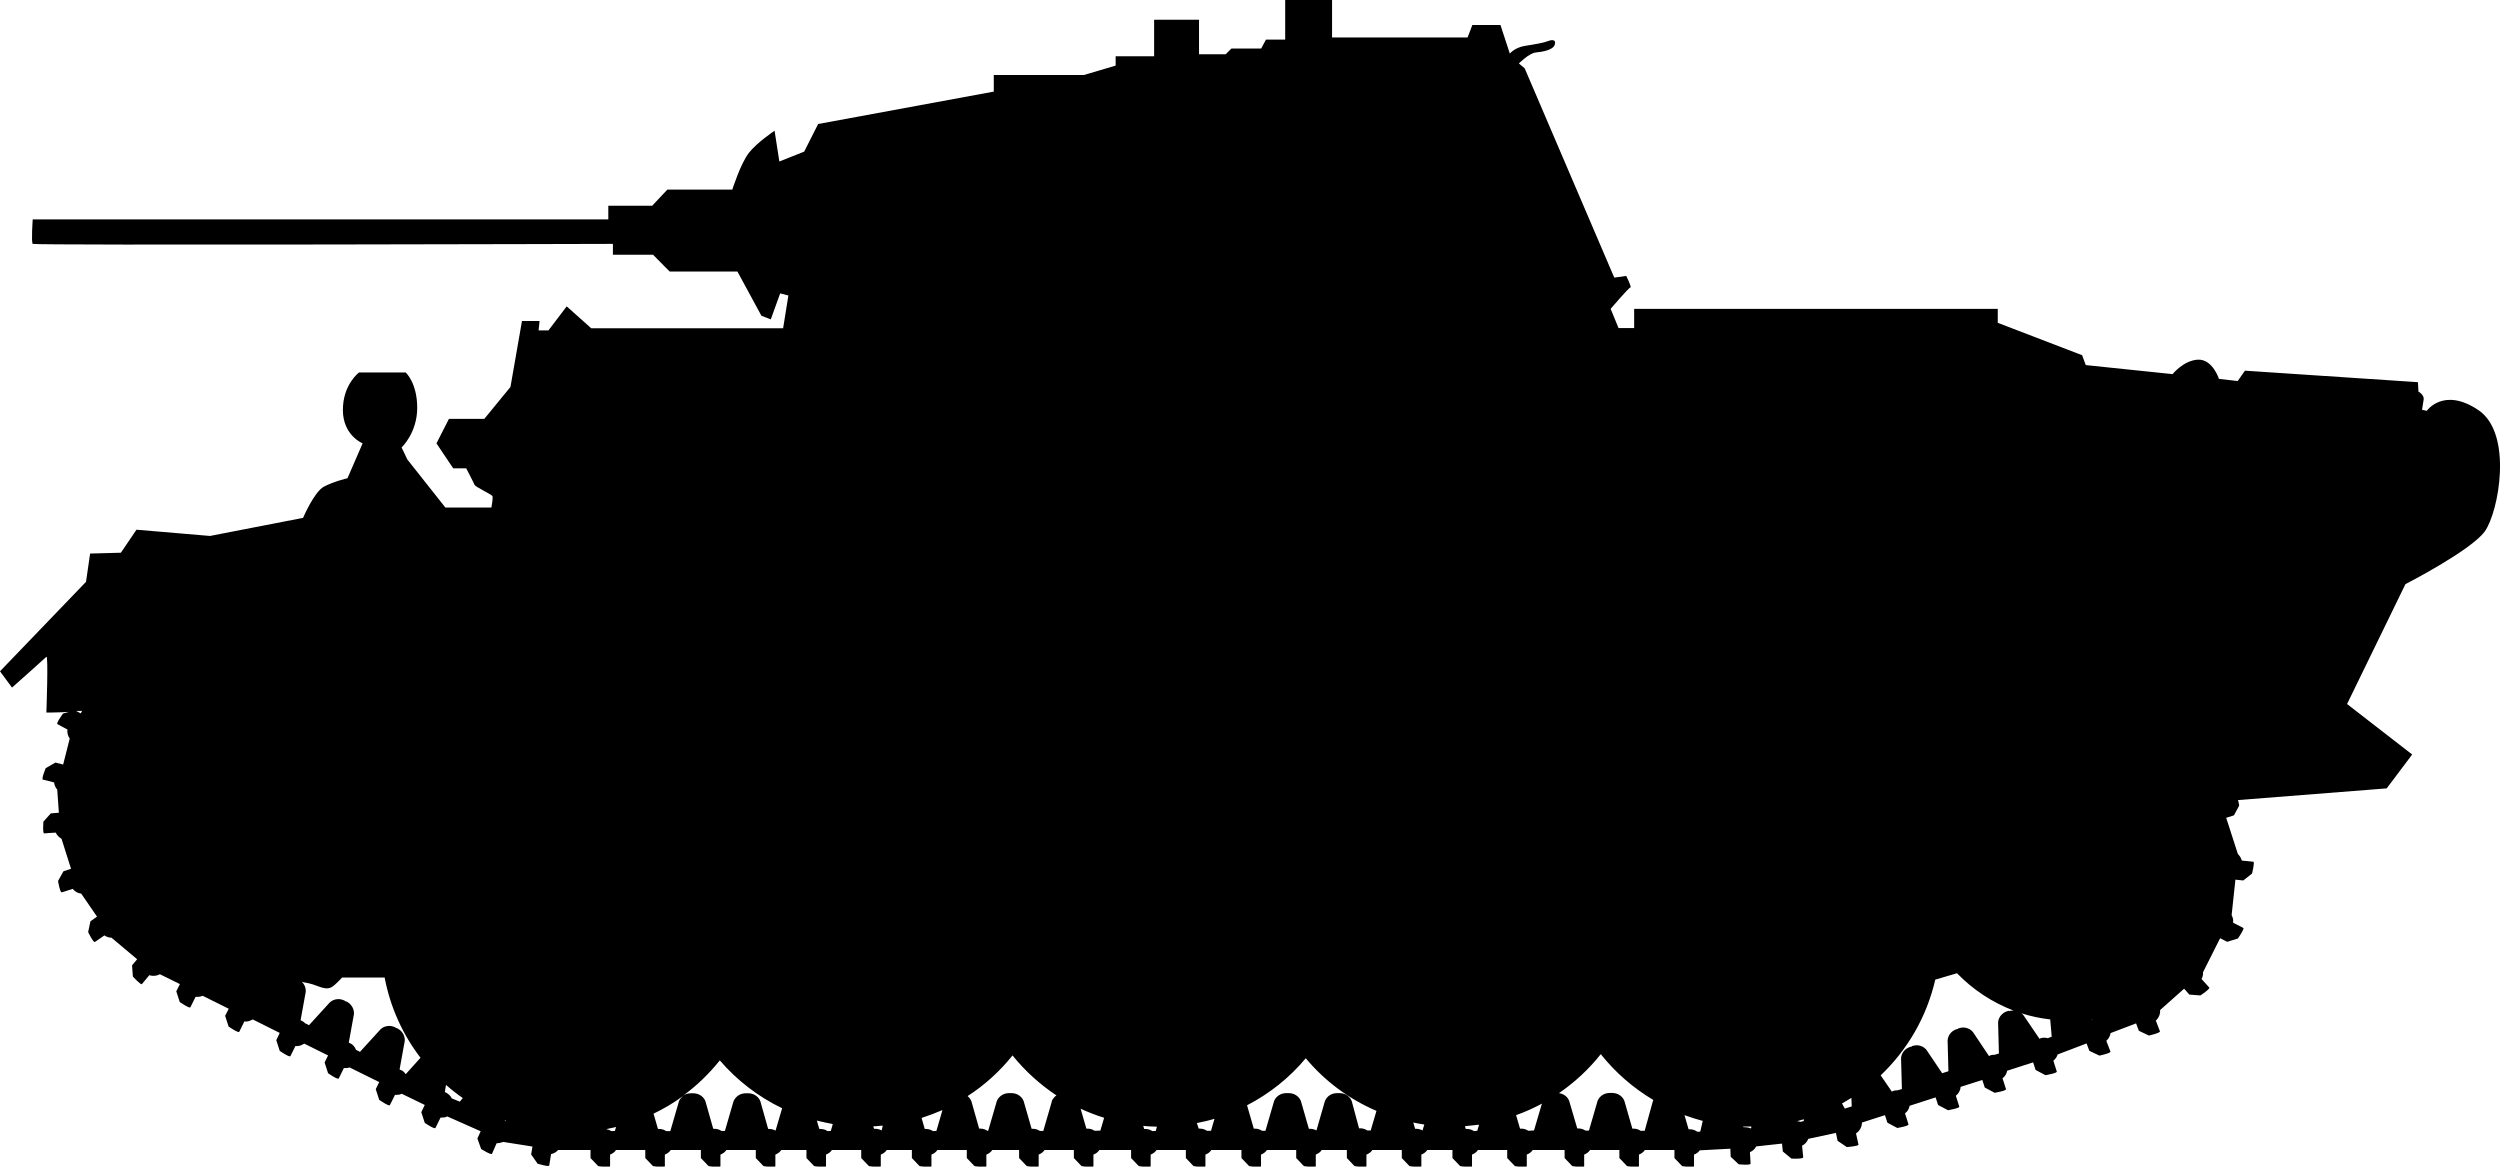 <?xml version="1.0" encoding="UTF-8" standalone="no"?>
<!-- Created with Inkscape (http://www.inkscape.org/) -->

<svg
   width="15.202mm"
   height="7.094mm"
   viewBox="0 0 15.202 7.094"
   version="1.1"
   id="svg33402"
   sodipodi:docname="inkporter-svg-e7qp_36f.svg"
   inkscape:version="1.1.1 (3bf5ae0d25, 2021-09-20)"
   xmlns:inkscape="http://www.inkscape.org/namespaces/inkscape"
   xmlns:sodipodi="http://sodipodi.sourceforge.net/DTD/sodipodi-0.dtd"
   xmlns="http://www.w3.org/2000/svg"
   xmlns:svg="http://www.w3.org/2000/svg">
  <sodipodi:namedview
     id="namedview555"
     pagecolor="#ffffff"
     bordercolor="#666666"
     borderopacity="1.0"
     inkscape:pageshadow="2"
     inkscape:pageopacity="0.0"
     inkscape:pagecheckerboard="0"
     inkscape:document-units="mm"
     showgrid="false"
     inkscape:zoom="0.32"
     inkscape:cx="889.0625"
     inkscape:cy="4120.3125"
     inkscape:window-width="1920"
     inkscape:window-height="1017"
     inkscape:window-x="-8"
     inkscape:window-y="-8"
     inkscape:window-maximized="1"
     inkscape:current-layer="svg33402" />
  <defs
     id="defs13927" />
  <path
     d="m 15.071,2.494 c -0.212,-0.143 -0.314,0.004 -0.314,0.004 l -0.029,-0.006 c 0,0 0.006,-0.035 0.01,-0.064 0.003,-0.028 -0.032,-0.047 -0.032,-0.047 l -0.003,-0.057 -1.052,-0.07 -0.044,0.063 -0.114,-0.013 c 0,0 -0.038,-0.12 -0.127,-0.117 -0.088,0.004 -0.155,0.088 -0.155,0.088 L 12.683,2.22 12.661,2.16 12.148,1.963 V 1.878 H 9.937 v 0.117 h -0.095 l -0.048,-0.117 c 0,0 0.111,-0.13 0.12,-0.13 0.01,0 -0.025,-0.07 -0.025,-0.07 l -0.073,0.01 -0.545,-1.273 -0.035,-0.029 c 0,0 0.063,-0.064 0.104,-0.067 0.041,-0.004 0.104,-0.015 0.114,-0.047 0.01,-0.032 -0.016,-0.032 -0.041,-0.022 -0.025,0.01 -0.076,0.019 -0.14,0.029 -0.063,0.01 -0.092,0.047 -0.092,0.047 l -0.057,-0.174 h -0.171 l -0.029,0.076 h -0.824 V 0 h -0.285 v 0.241 h -0.117 l -0.029,0.054 h -0.181 l -0.035,0.035 h -0.162 V 0.12 h -0.273 v 0.222 h -0.234 v 0.057 l -0.193,0.057 h -0.548 v 0.101 l -1.068,0.197 -0.085,0.168 L 4.739,0.982 4.71,0.795 c 0,0 -0.105,0.07 -0.155,0.133 -0.051,0.064 -0.102,0.225 -0.102,0.225 H 4.058 l -0.092,0.098 H 3.699 v 0.083 h -3.5 c 0,0 -0.01,0.139 0,0.149 0.01,0.01 3.528,0 3.528,0 v 0.066 h 0.244 l 0.101,0.102 h 0.412 l 0.146,0.269 0.057,0.022 0.057,-0.158 0.05,0.013 -0.032,0.199 H 3.595 l -0.149,-0.133 -0.111,0.146 h -0.06 l 0.006,-0.057 H 3.174 L 3.104,2.353 2.945,2.547 h -0.215 l -0.076,0.149 0.102,0.152 h 0.079 c 0,0 0.048,0.092 0.051,0.101 0.003,0.01 0.101,0.057 0.108,0.067 0.006,0.009 -0.006,0.07 -0.006,0.07 H 2.708 L 2.477,2.794 2.442,2.721 c 0,0 0.095,-0.089 0.095,-0.241 0,-0.152 -0.07,-0.215 -0.07,-0.215 H 2.183 c 0,0 -0.098,0.073 -0.098,0.228 0,0.155 0.12,0.203 0.12,0.203 l -0.092,0.212 c 0,0 -0.082,0.019 -0.143,0.051 -0.06,0.032 -0.127,0.19 -0.127,0.19 L 1.277,3.259 0.83,3.221 0.735,3.361 0.548,3.366 0.523,3.538 0,4.082 0.073,4.181 c 0,0 0.196,-0.174 0.209,-0.187 0.013,-0.013 0,0.339 0,0.339 0,0 0.064,0 0.137,-0.004 l -0.036,0.01 c 0,0 -0.043,0.059 -0.034,0.064 0.005,0.004 0.034,0.018 0.061,0.033 -0.002,0.019 0.002,0.039 0.014,0.055 l -0.04,0.158 -0.047,-0.012 -0.059,0.034 c 0,0 -0.028,0.067 -0.017,0.07 0.005,0 0.038,0.009 0.068,0.017 0.002,0.016 0.008,0.031 0.019,0.043 l 0.01,0.141 -0.049,0.004 -0.045,0.05 c 0,0 -0.006,0.073 0.005,0.072 0.005,-3.5e-4 0.038,-0.004 0.07,-0.005 0.007,0.016 0.02,0.029 0.035,0.037 l 0.058,0.183 -0.046,0.015 -0.033,0.059 c 0,0 0.012,0.072 0.022,0.069 0.005,0 0.037,-0.012 0.067,-0.021 0.013,0.016 0.031,0.027 0.052,0.029 l 0.096,0.14 -0.04,0.028 -0.014,0.066 c 0,0 0.032,0.066 0.041,0.06 0.005,-0.004 0.032,-0.022 0.058,-0.04 0.013,0.009 0.028,0.014 0.043,0.014 l 0.156,0.131 -0.031,0.037 0.005,0.068 c 0,0 0.049,0.054 0.055,0.046 0.004,-0.005 0.025,-0.03 0.045,-0.054 0.021,0.007 0.045,0.005 0.064,-0.006 l 0.122,0.06 -0.022,0.044 0.021,0.065 c 0,0 0.06,0.042 0.065,0.032 0.002,-0.005 0.017,-0.035 0.031,-0.063 0.015,0 0.03,0 0.043,-0.007 l 0.159,0.079 -0.022,0.043 0.021,0.065 c 0,0 0.06,0.042 0.065,0.032 0.002,-0.005 0.017,-0.035 0.031,-0.063 0.018,0.004 0.036,-0.004 0.051,-0.012 l 0.164,0.082 -0.021,0.044 0.021,0.065 c 0,0 0.06,0.042 0.065,0.032 0.002,-0.005 0.017,-0.035 0.031,-0.062 0.019,0.004 0.038,-0.004 0.053,-0.014 l 0.145,0.072 -0.021,0.043 0.021,0.065 c 0,0 0.06,0.042 0.065,0.032 0.002,-0.005 0.017,-0.035 0.031,-0.063 0.012,0 0.024,0 0.035,-0.004 l 0.18,0.089 -0.021,0.043 0.021,0.065 c 0,0 0.06,0.042 0.065,0.032 0.002,-0.005 0.017,-0.035 0.031,-0.062 0.014,0 0.028,0 0.041,-0.007 l 0.14,0.068 -0.021,0.044 0.021,0.065 c 0,0 0.06,0.041 0.065,0.031 0.002,-0.005 0.017,-0.035 0.031,-0.063 0.014,0 0.028,0 0.041,-0.007 l 0.203,0.09 -0.02,0.044 0.023,0.064 c 0,0 0.062,0.039 0.066,0.029 0.002,-0.005 0.016,-0.036 0.028,-0.064 0.014,0 0.028,-0.004 0.041,-0.008 l 0.177,0.028 -0.008,0.048 0.039,0.056 c 0,0 0.07,0.022 0.071,0.011 7.1e-4,-0.006 0.006,-0.038 0.011,-0.069 0.017,-0.004 0.032,-0.012 0.043,-0.025 h 0.197 v 0.049 l 0.047,0.049 c 0,0 0.072,0.011 0.072,0 v -0.07 c 0.015,-0.006 0.028,-0.015 0.036,-0.028 h 0.178 v 0.049 l 0.047,0.049 c 0,0 0.072,0.011 0.072,0 v -0.07 c 0.015,-0.006 0.027,-0.015 0.036,-0.028 h 0.183 v 0.049 l 0.047,0.049 c 0,0 0.072,0.011 0.072,0 v -0.07 c 0.015,-0.006 0.028,-0.015 0.036,-0.028 h 0.179 v 0.049 l 0.047,0.049 c 0,0 0.072,0.011 0.072,0 v -0.07 c 0.015,-0.006 0.027,-0.015 0.036,-0.028 h 0.153 v 0.049 l 0.047,0.049 c 0,0 0.072,0.011 0.072,0 v -0.07 c 0.015,-0.006 0.027,-0.015 0.036,-0.028 h 0.178 v 0.049 l 0.047,0.049 c 0,0 0.072,0.011 0.072,0 v -0.07 c 0.015,-0.006 0.028,-0.015 0.036,-0.028 h 0.153 v 0.049 l 0.047,0.049 c 0,0 0.072,0.011 0.072,0 v -0.07 c 0.015,-0.006 0.028,-0.015 0.036,-0.028 h 0.179 v 0.049 l 0.047,0.049 c 0,0 0.072,0.011 0.072,0 v -0.07 c 0.015,-0.006 0.027,-0.015 0.036,-0.028 h 0.163 v 0.049 l 0.047,0.049 c 0,0 0.072,0.011 0.072,0 v -0.07 c 0.015,-0.006 0.027,-0.015 0.036,-0.028 h 0.178 v 0.049 l 0.047,0.049 c 0,0 0.072,0.011 0.072,0 v -0.07 c 0.015,-0.006 0.028,-0.015 0.036,-0.028 h 0.193 v 0.049 l 0.047,0.049 c 0,0 0.072,0.011 0.072,0 v -0.07 c 0.015,-0.006 0.027,-0.015 0.036,-0.028 h 0.178 v 0.049 l 0.047,0.049 c 0,0 0.072,0.011 0.072,0 v -0.07 c 0.015,-0.006 0.028,-0.015 0.036,-0.028 h 0.183 v 0.049 l 0.047,0.049 c 0,0 0.072,0.011 0.072,0 v -0.07 c 0.015,-0.006 0.027,-0.015 0.036,-0.028 h 0.178 v 0.049 l 0.047,0.049 c 0,0 0.072,0.011 0.072,0 v -0.07 c 0.015,-0.006 0.028,-0.015 0.036,-0.028 h 0.153 v 0.049 l 0.047,0.049 c 0,0 0.072,0.011 0.072,0 v -0.07 c 0.015,-0.006 0.028,-0.015 0.036,-0.028 h 0.179 v 0.049 l 0.047,0.049 c 0,0 0.072,0.011 0.072,0 v -0.07 c 0.015,-0.006 0.027,-0.015 0.036,-0.028 h 0.153 v 0.049 l 0.047,0.049 c 0,0 0.072,0.011 0.072,0 v -0.07 c 0.015,-0.006 0.028,-0.015 0.036,-0.028 h 0.178 v 0.049 l 0.047,0.049 c 0,0 0.072,0.011 0.072,0 v -0.07 c 0.015,-0.006 0.028,-0.015 0.036,-0.028 h 0.194 v 0.049 l 0.047,0.049 c 0,0 0.072,0.011 0.072,0 v -0.07 c 0.015,-0.006 0.027,-0.015 0.036,-0.028 h 0.178 v 0.049 l 0.047,0.049 c 0,0 0.072,0.011 0.072,0 v -0.07 c 0.015,-0.006 0.028,-0.015 0.036,-0.028 H 10.182 v 0.049 l 0.047,0.049 c 0,0 0.072,0.011 0.072,0 v -0.07 c 0.014,-0.005 0.026,-0.014 0.035,-0.026 l 0.186,-0.01 0.002,0.049 0.049,0.046 c 0,0 0.073,0.007 0.072,-0.004 -3.6e-4,-0.005 -0.002,-0.038 -0.004,-0.07 0.017,-0.007 0.03,-0.019 0.038,-0.035 l 0.157,-0.017 0.005,0.048 0.052,0.043 c 0,0 0.073,0.004 0.072,-0.008 -7e-4,-0.006 -0.004,-0.039 -0.007,-0.07 0.018,-0.009 0.031,-0.024 0.038,-0.042 l 0.168,-0.036 0.01,0.048 0.056,0.038 c 0,0 0.073,-0.005 0.071,-0.015 -10e-4,-0.005 -0.008,-0.038 -0.015,-0.068 0.022,-0.014 0.036,-0.039 0.036,-0.066 l 0.14,-0.045 0.015,0.046 0.06,0.032 c 0,0 0.072,-0.012 0.068,-0.022 -10e-4,-0.006 -0.012,-0.037 -0.021,-0.067 0.015,-0.011 0.025,-0.028 0.028,-0.046 l 0.158,-0.051 0.015,0.046 0.06,0.032 c 0,0 0.072,-0.012 0.069,-0.022 -0.002,-0.005 -0.012,-0.037 -0.021,-0.066 0.017,-0.013 0.028,-0.033 0.029,-0.054 l 0.132,-0.042 0.015,0.046 0.06,0.032 c 0,0 0.072,-0.012 0.069,-0.022 -0.002,-0.005 -0.012,-0.037 -0.021,-0.066 0.015,-0.011 0.025,-0.028 0.028,-0.046 l 0.158,-0.051 0.015,0.046 0.06,0.032 c 0,0 0.072,-0.012 0.069,-0.022 -0.002,-0.005 -0.012,-0.037 -0.021,-0.066 0.013,-0.01 0.022,-0.024 0.026,-0.038 l 0.176,-0.067 0.017,0.045 0.061,0.029 c 0,0 0.071,-0.015 0.067,-0.025 -0.002,-0.005 -0.014,-0.036 -0.025,-0.065 0.014,-0.012 0.023,-0.029 0.026,-0.047 l 0.155,-0.059 0.017,0.045 0.061,0.029 c 0,0 0.071,-0.016 0.067,-0.026 -0.002,-0.005 -0.014,-0.036 -0.025,-0.065 0.018,-0.016 0.028,-0.04 0.026,-0.064 l 0.146,-0.13 0.032,0.036 0.067,0.005 c 0,0 0.061,-0.04 0.054,-0.048 -0.004,-0.004 -0.026,-0.029 -0.047,-0.052 0.007,-0.012 0.01,-0.026 0.009,-0.041 l 0.104,-0.207 0.043,0.022 0.065,-0.02 c 0,0 0.042,-0.06 0.033,-0.064 -0.005,-0.004 -0.035,-0.018 -0.062,-0.032 0.002,-0.016 -10e-4,-0.032 -0.009,-0.046 l 0.023,-0.216 0.048,0.005 0.053,-0.042 c 0,0 0.018,-0.07 0.008,-0.072 -0.006,0 -0.039,-0.004 -0.07,-0.007 -0.004,-0.015 -0.013,-0.029 -0.024,-0.04 l -0.071,-0.22 0.047,-0.015 0.032,-0.059 c 0,0 -0.002,-0.017 -0.007,-0.034 L 14.513,4.794 14.668,4.588 14.272,4.281 14.627,3.552 c 0,0 0.396,-0.203 0.482,-0.32 0.085,-0.117 0.174,-0.595 -0.038,-0.738 m -2.316,3.699 c -10e-4,0 -0.003,0 -0.004,0 0.002,0 0.004,0 0.007,0 z m -0.034,0.008 -0.002,-0.004 c 0.005,0 0.01,0 0.015,-0.004 -0.002,0 -0.004,0 -0.005,0 -0.002,0 -0.005,0.004 -0.007,0.004 m -1.462,0.531 -0.042,0.013 -0.017,-0.031 c 0.019,-0.011 0.038,-0.022 0.057,-0.034 z m -0.292,0.089 -0.022,0.005 c -0.006,-0.004 -0.013,-0.004 -0.02,-0.004 0.015,-0.004 0.029,-0.008 0.043,-0.012 z m -0.32,0.044 -0.004,3.5e-4 c -0.011,-0.005 -0.023,-0.007 -0.035,-0.007 -0.003,0 -0.005,0 -0.008,0 l -10e-4,-0.004 c 0.015,3.5e-4 0.03,0 0.045,0 0.002,0 0.003,0 0.005,0 z m -0.327,0.021 c -0.013,-0.01 -0.029,-0.015 -0.045,-0.015 -0.003,0 -0.005,3.5e-4 -0.008,0 l -0.025,-0.086 c 0.036,0.013 0.073,0.025 0.111,0.035 l -0.015,0.065 z m -1.358,-0.004 c -0.012,-0.008 -0.026,-0.013 -0.042,-0.013 -0.003,0 -0.005,3.5e-4 -0.008,0 l -0.005,-0.017 c 0.029,-0.004 0.058,-0.005 0.086,-0.009 l -0.011,0.037 z m -0.313,-0.004 c -0.011,-0.006 -0.024,-0.01 -0.037,-0.01 -0.003,0 -0.005,3.6e-4 -0.008,0 l -0.011,-0.038 c 0.022,0.005 0.044,0.008 0.067,0.012 z m -1.643,0.004 c -0.012,-0.008 -0.026,-0.013 -0.042,-0.013 -0.003,0 -0.005,3.5e-4 -0.008,0 l -0.005,-0.019 c 0.028,0.004 0.055,0.004 0.083,0.005 l -0.007,0.026 z m -1.334,0 c -0.012,-0.008 -0.026,-0.013 -0.042,-0.013 -0.002,0 -0.005,3.5e-4 -0.008,0 l -0.019,-0.067 c 0.043,-0.014 0.085,-0.03 0.127,-0.048 l -0.037,0.127 z m -0.312,-0.004 c -0.011,-0.006 -0.024,-0.01 -0.038,-0.01 -0.002,0 -0.005,3.6e-4 -0.008,0 l -0.005,-0.015 c 0.02,0 0.039,-0.004 0.058,-0.004 z m -0.329,0.004 c -0.012,-0.008 -0.026,-0.013 -0.042,-0.013 -0.003,0 -0.005,3.5e-4 -0.008,0 l -0.015,-0.051 c 0.032,0.008 0.064,0.015 0.097,0.021 l -0.012,0.042 z m -1.314,0 c -0.01,-0.006 -0.02,-0.01 -0.032,-0.012 0.02,-0.004 0.04,-0.008 0.06,-0.013 l -0.007,0.024 z M 3.069,6.811 c 0.003,0 0.006,0.004 0.008,0.004 l -10e-4,0.004 c -0.002,-0.004 -0.005,-0.005 -0.007,-0.007 m -2.57,-2.489 -0.008,0.015 -0.028,-0.015 c 0.012,0 0.024,0 0.036,0 m 1.69,2.073 -0.024,-0.012 c -0.006,-0.017 -0.019,-0.033 -0.037,-0.041 -0.002,0 -0.005,0 -0.007,-0.004 l 0.031,-0.171 c 0,0 0.008,-0.051 -0.047,-0.079 -0.002,0 -0.003,0 -0.005,0 -0.001,0 -0.002,-0.004 -0.004,-0.004 -0.055,-0.027 -0.091,0.011 -0.091,0.011 L 1.879,6.234 1.855,6.222 c -0.006,-0.006 -0.012,-0.011 -0.02,-0.015 -0.002,0 -0.005,0 -0.007,-0.004 l 0.031,-0.171 c 0,0 0.005,-0.034 -0.023,-0.061 0.022,0.004 0.054,0.009 0.089,0.023 0.064,0.025 0.083,0.019 0.111,-0.006 0.028,-0.025 0.044,-0.044 0.044,-0.044 h 0.259 c 0.034,0.181 0.11,0.347 0.218,0.488 l -0.09,0.1 c -0.007,-0.011 -0.017,-0.021 -0.03,-0.026 -0.002,0 -0.005,0 -0.007,-0.004 l 0.031,-0.171 c 0,0 0.008,-0.051 -0.047,-0.079 -10e-4,0 -0.003,0 -0.005,0 -10e-4,0 -0.002,-0.004 -0.004,-0.004 -0.055,-0.027 -0.091,0.011 -0.091,0.011 z M 2.747,6.679 c -0.007,-0.015 -0.019,-0.027 -0.035,-0.035 -0.002,0 -0.005,-0.004 -0.007,-0.004 l 0.007,-0.043 c 0.033,0.029 0.066,0.055 0.102,0.08 l -0.018,0.022 z m 1.381,0.02 -0.052,0.179 h -0.025 c -0.012,-0.008 -0.026,-0.013 -0.042,-0.013 -0.003,0 -0.005,3.5e-4 -0.008,0 L 3.974,6.772 c 0.063,-0.03 0.123,-0.066 0.179,-0.107 -0.019,0.015 -0.025,0.033 -0.025,0.033 m 0.496,0 c 0,0 -0.015,-0.05 -0.077,-0.05 -0.002,0 -0.003,0 -0.005,0 -10e-4,0 -0.003,0 -0.005,0 -0.061,0 -0.077,0.05 -0.077,0.05 l -0.052,0.179 h -0.021 c -0.012,-0.008 -0.026,-0.013 -0.042,-0.013 -0.002,0 -0.005,3.5e-4 -0.008,0 L 4.29,6.698 c 0,0 -0.015,-0.05 -0.077,-0.05 -0.002,0 -0.003,0 -0.005,0 -0.002,0 -0.003,0 -0.005,0 -0.022,0 -0.038,0.006 -0.05,0.015 0.084,-0.061 0.159,-0.134 0.224,-0.215 0.104,0.121 0.233,0.221 0.379,0.291 l -0.04,0.136 c -0.011,-0.006 -0.024,-0.01 -0.037,-0.01 -0.003,0 -0.005,0 -0.008,0 z m 1.772,0 -0.052,0.179 h -0.021 c -0.012,-0.008 -0.026,-0.013 -0.042,-0.013 -0.003,0 -0.005,3.5e-4 -0.008,0 l -0.048,-0.167 c 0,0 -0.015,-0.05 -0.077,-0.05 -0.002,0 -0.003,0 -0.005,0 -0.001,0 -0.003,0 -0.005,0 -0.061,0 -0.077,0.05 -0.077,0.05 l -0.052,0.179 h -0.005 c -0.012,-0.008 -0.026,-0.013 -0.042,-0.013 -0.003,0 -0.005,0 -0.008,0 L 5.907,6.697 c 0,0 -0.006,-0.018 -0.023,-0.032 0.104,-0.067 0.196,-0.151 0.273,-0.247 0.076,0.094 0.166,0.176 0.267,0.243 -0.022,0.015 -0.029,0.036 -0.029,0.036 m 0.261,0.179 c -0.012,-0.008 -0.026,-0.013 -0.042,-0.013 -0.002,0 -0.005,3.5e-4 -0.008,0 l -0.035,-0.121 c 0.046,0.021 0.094,0.04 0.143,0.055 l -0.023,0.078 z m 0.622,-0.047 c 0.036,-0.007 0.072,-0.015 0.107,-0.026 l -0.021,0.073 h -0.025 c -0.012,-0.008 -0.026,-0.013 -0.042,-0.013 -0.002,0 -0.005,3.5e-4 -0.008,0 z m 0.942,-0.132 c 0,0 -0.015,-0.05 -0.077,-0.05 -0.002,0 -0.003,0 -0.005,0 -0.002,0 -0.003,0 -0.005,0 -0.062,0 -0.077,0.05 -0.077,0.05 l -0.051,0.177 c -0.011,-0.006 -0.024,-0.01 -0.038,-0.01 -0.002,0 -0.005,3.5e-4 -0.008,0 l -0.048,-0.167 c 0,0 -0.015,-0.05 -0.077,-0.05 -0.002,0 -0.003,0 -0.005,0 -0.002,0 -0.003,0 -0.005,0 -0.062,0 -0.077,0.05 -0.077,0.05 l -0.052,0.179 h -0.021 c -0.012,-0.008 -0.026,-0.013 -0.042,-0.013 -0.003,0 -0.005,3.5e-4 -0.008,0 l -0.041,-0.142 c 0.137,-0.071 0.259,-0.168 0.357,-0.286 0.115,0.138 0.262,0.248 0.43,0.32 l -0.035,0.119 h -0.021 c -0.012,-0.008 -0.026,-0.013 -0.042,-0.013 -0.002,0 -0.005,3.5e-4 -0.008,0 z m 1.073,0.179 c -0.012,-0.008 -0.026,-0.013 -0.042,-0.013 -0.002,0 -0.005,3.5e-4 -0.008,0 l -0.024,-0.082 c 0.054,-0.019 0.107,-0.043 0.157,-0.07 l -0.048,0.163 z m 0.708,0 h -0.025 c -0.012,-0.008 -0.026,-0.013 -0.042,-0.013 -0.002,0 -0.005,3.5e-4 -0.008,0 l -0.048,-0.167 c 0,0 -0.015,-0.05 -0.077,-0.05 -0.002,0 -0.003,0 -0.005,0 -0.002,0 -0.003,0 -0.005,0 -0.062,0 -0.077,0.05 -0.077,0.05 l -0.052,0.179 h -0.021 c -0.012,-0.008 -0.026,-0.013 -0.042,-0.013 -0.003,0 -0.005,3.5e-4 -0.008,0 l -0.049,-0.167 c 0,0 -0.013,-0.041 -0.062,-0.048 0.096,-0.066 0.182,-0.146 0.254,-0.237 0.088,0.111 0.197,0.206 0.32,0.279 -0.002,0.004 -0.003,0.006 -0.003,0.006 z m 2.216,-0.732 c -0.002,3.6e-4 -0.003,0.004 -0.004,0.004 -0.002,0 -0.003,0 -0.005,0 -0.059,0.019 -0.058,0.071 -0.058,0.071 l 0.005,0.187 -0.026,0.008 c -0.009,0 -0.018,0 -0.027,0.004 -0.003,0 -0.005,0.004 -0.007,0.004 L 11.998,6.277 c 0,0 -0.03,-0.043 -0.088,-0.024 -0.002,0 -0.003,0 -0.004,0.004 -10e-4,0 -0.003,-3.5e-4 -0.005,0 -0.059,0.019 -0.058,0.071 -0.058,0.071 l 0.005,0.186 -0.038,0.012 -0.095,-0.141 c 0,0 -0.03,-0.043 -0.088,-0.024 -10e-4,0 -0.002,0.004 -0.004,0.004 -10e-4,0 -0.003,-3.5e-4 -0.005,0 -0.059,0.019 -0.058,0.071 -0.058,0.071 l 0.005,0.186 -0.026,0.008 c -0.009,-3.6e-4 -0.018,3.5e-4 -0.028,0.004 -0.002,0 -0.005,0.004 -0.007,0.004 L 11.436,6.539 C 11.598,6.385 11.716,6.184 11.768,5.957 l 0.132,-0.039 c 0.096,0.099 0.213,0.177 0.344,0.227 -0.008,0 -0.018,0 -0.028,0.004 m 0.088,0.024 c 0,0 -0.004,-0.005 -0.011,-0.011 0.056,0.018 0.114,0.03 0.174,0.037 l 0.009,0.105 -0.024,0.009 c -0.014,-0.004 -0.029,-0.004 -0.043,0 -0.002,0 -0.005,0.004 -0.007,0.004 z"
     id="G-Luchs" />
</svg>
